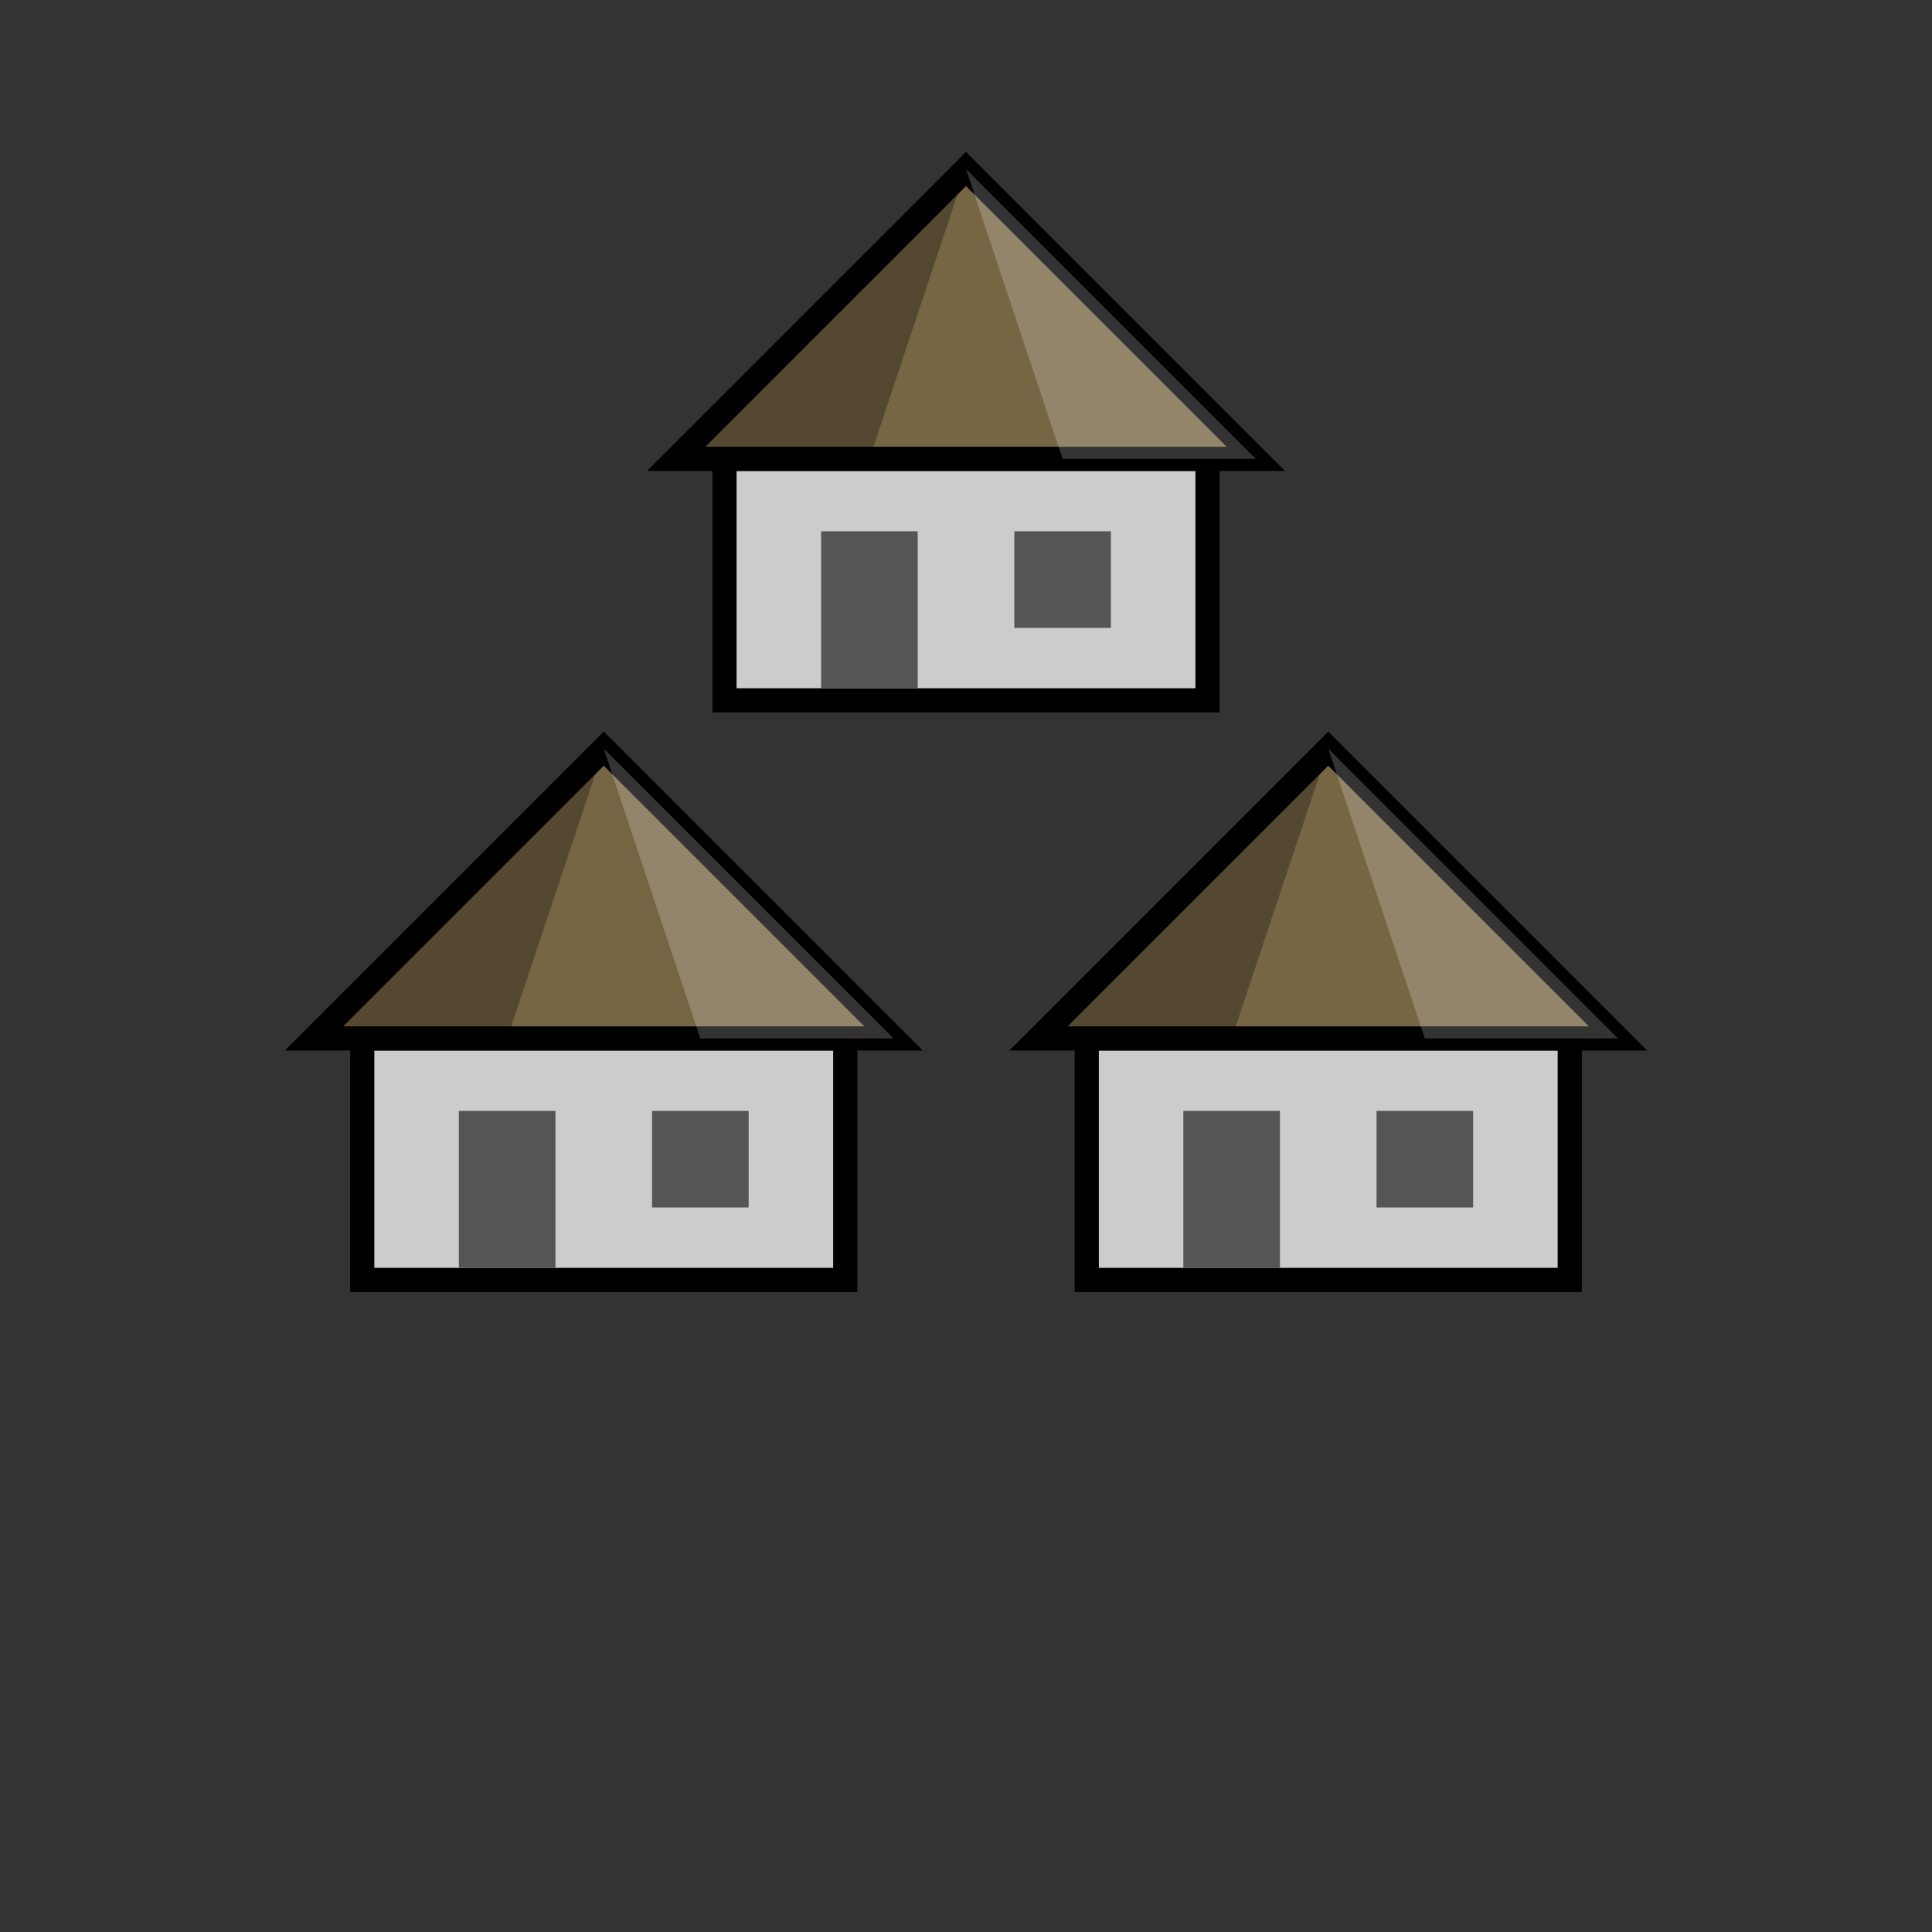 <svg height="80" width="80" xmlns="http://www.w3.org/2000/svg" xmlns:xlink="http://www.w3.org/1999/xlink">
    <rect width="100%" height="100%" fill="#333333" stroke="none"/>
    <defs>
        <g id="building">

            <!-- Draw the wall. -->

            <polygon fill="#ccc" points="-10,0 -10,10 10,10 10,0" stroke="#000" stroke-width="1" vector-effect="non-scaling-stroke"/>

            <!-- Draw the roof. -->

            <polygon fill="#764" points="0,-12 -12,0 12-0" stroke="#000" stroke-width="1" vector-effect="non-scaling-stroke"/>
            <polygon fill="#000" opacity="0.3" points="0,-12 -12,0 -4,0"/>
            <polygon fill="#fff" opacity="0.2" points="0,-12 12,0 4,0"/>

            <!-- Draw the door. -->

            <g transform="translate(-4 6)">
                <use xlink:href="#door"/>
            </g>

            <!-- Draw the windows. -->

            <g transform="translate(4 5)">
                <use xlink:href="#window"/>
            </g>
        </g>

        <g id="door">
            <polygon fill="#555" points="2,-3 -2,-3 -2,3.5 2,3.5"/>
        </g>

        <g id="window">
            <polygon fill="#555" points="2,-2 -2,-2 -2,2 2,2"/>
        </g>
    </defs>

    <g transform="translate(40 19)">
        <use xlink:href="#building"/>
    </g>

    <g transform="translate(25 43)">
        <use xlink:href="#building"/>
    </g>

    <g transform="translate(55 43)">
        <use xlink:href="#building"/>
    </g>
</svg>
